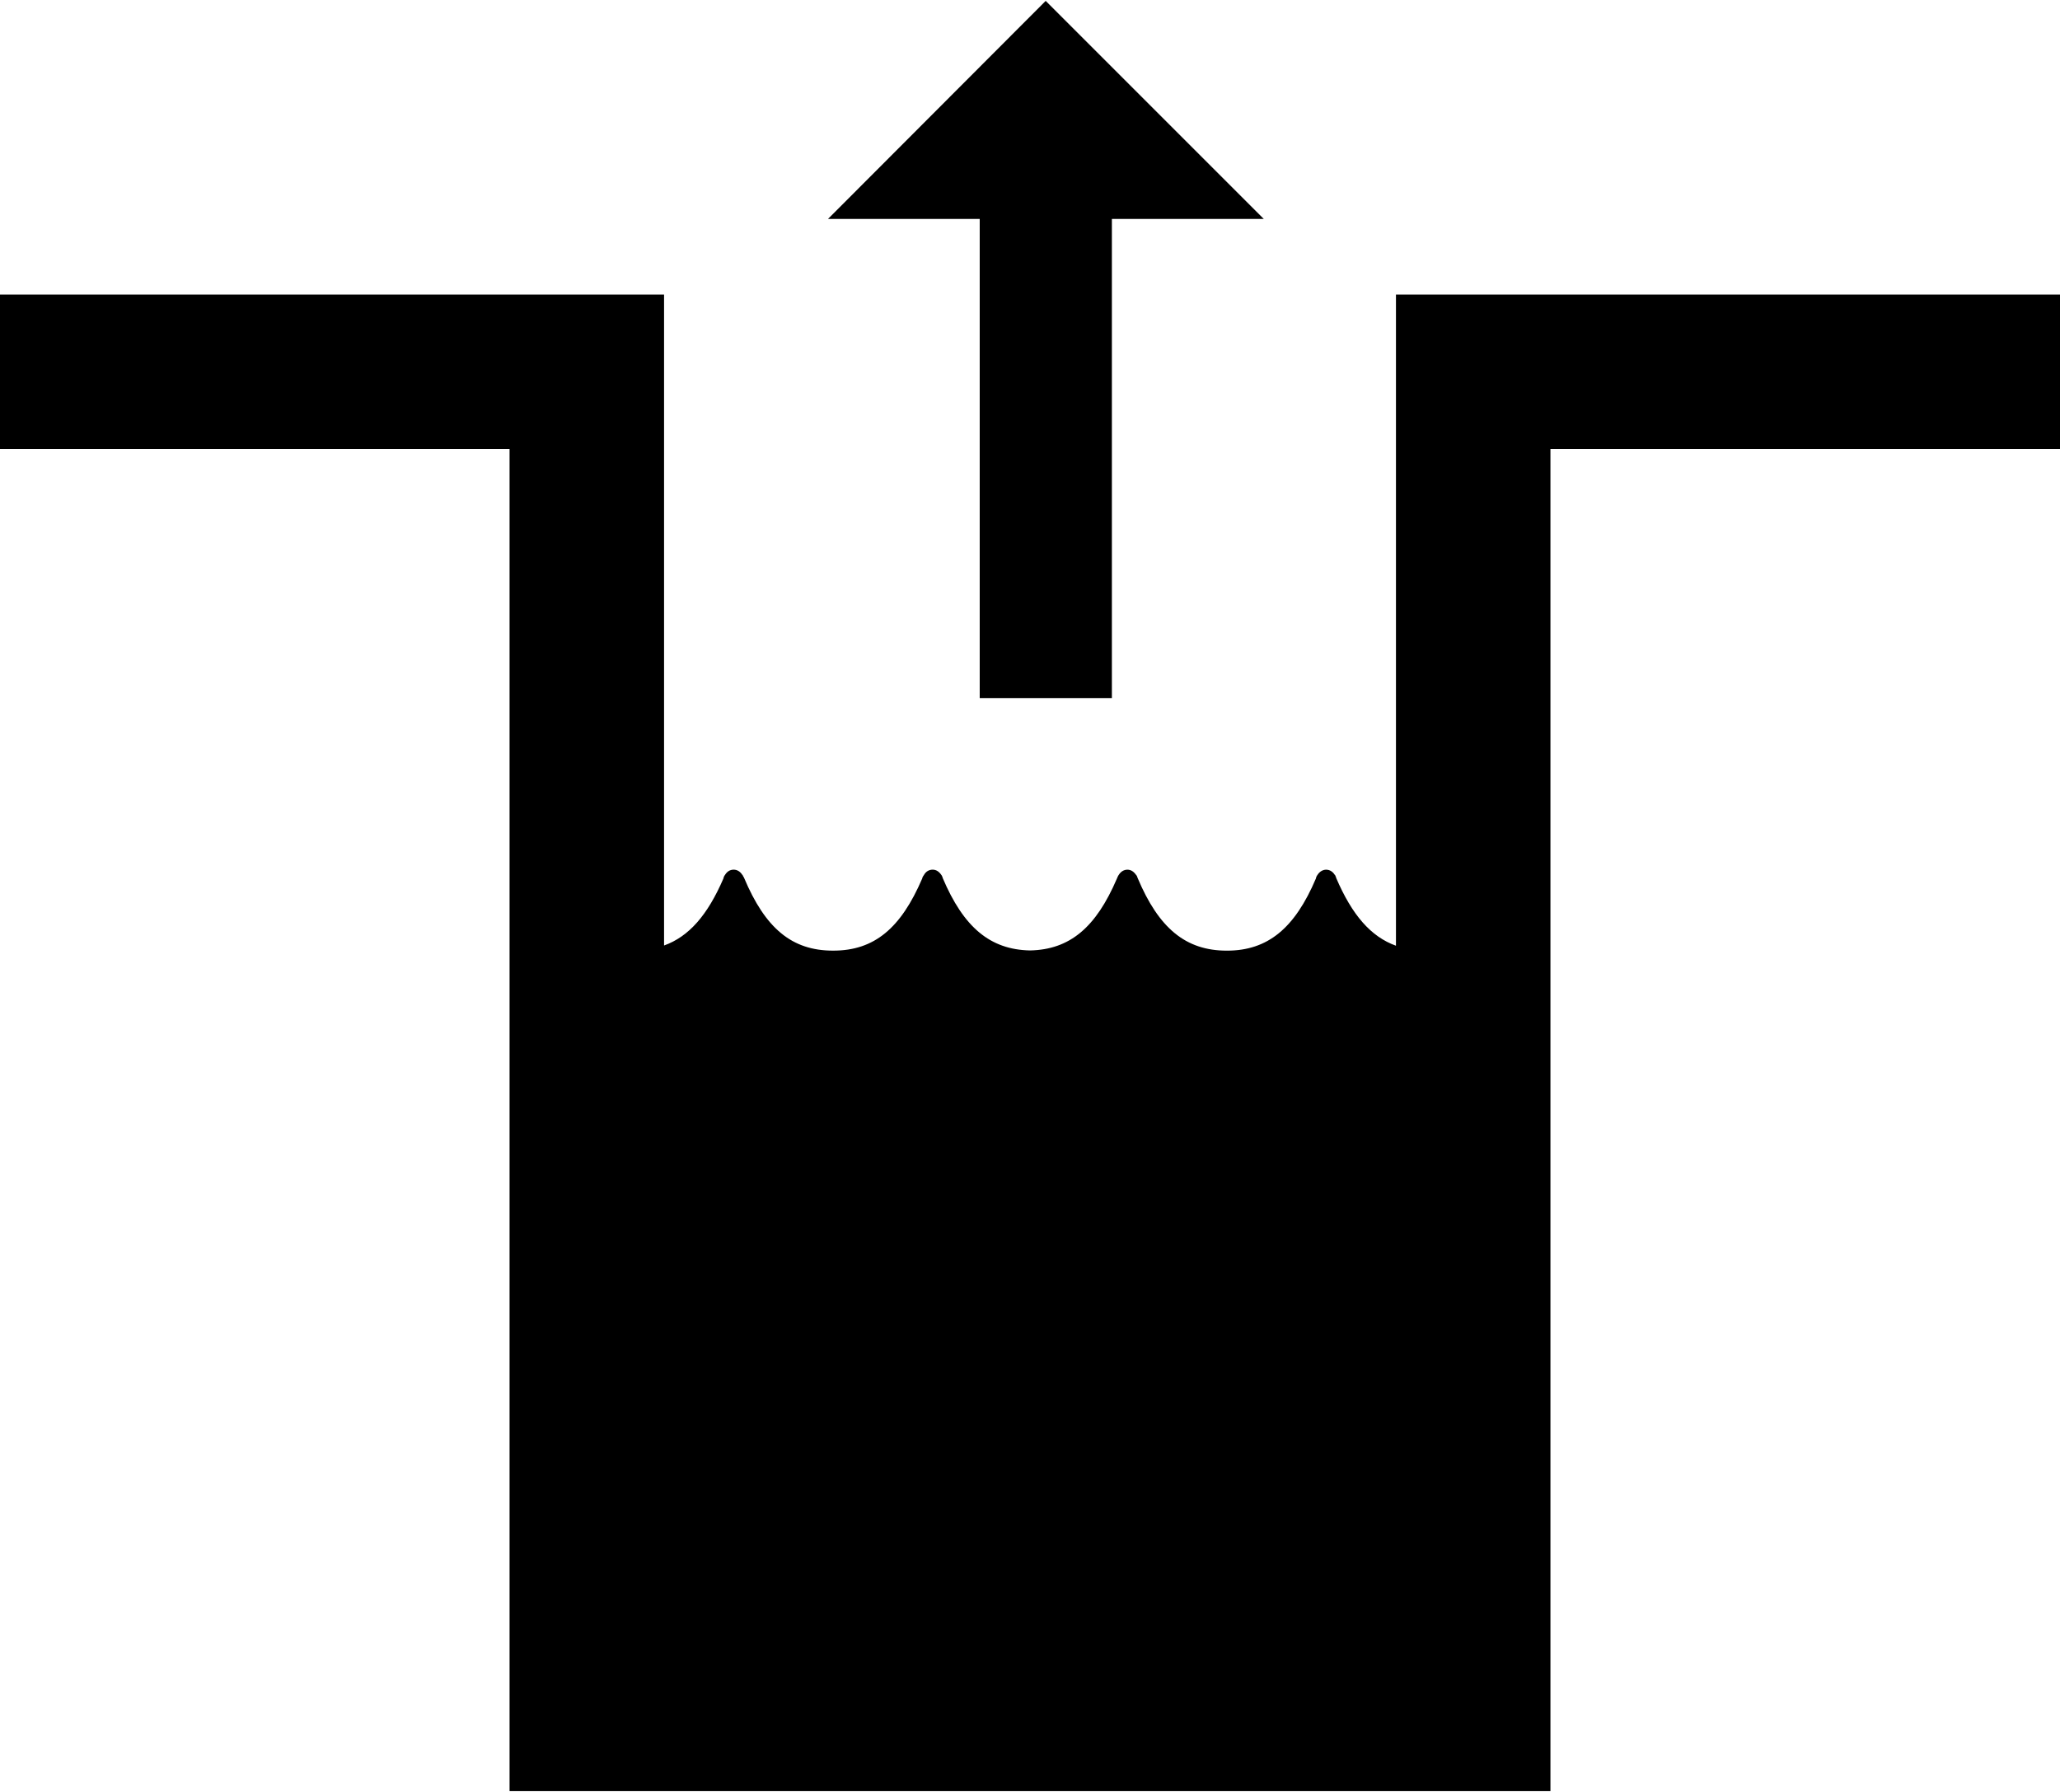 <?xml version="1.0" ?>
<svg xmlns="http://www.w3.org/2000/svg" xmlns:ev="http://www.w3.org/2001/xml-events" xmlns:xlink="http://www.w3.org/1999/xlink" baseProfile="full" enable-background="new 0 0 100 86.914" height="522px" version="1.1" viewBox="0 0 100 86.914" width="600px" x="0px" xml:space="preserve" y="0px">
	<defs/>
	<path d="M 100.0,14.258 L 100.0,21.758 L 75.264,21.758 L 75.264,86.914 L 69.131,86.914 L 67.764,86.914 L 50.02,86.914 L 32.236,86.914 L 30.84,86.914 L 24.736,86.914 L 24.736,21.758 L 0.0,21.758 L 0.0,14.258 L 32.236,14.258 L 32.236,45.86 C 33.447,45.425 34.35,44.381 35.117,42.608 C 35.127,42.545 35.156,42.481 35.195,42.432 C 35.293,42.276 35.429,42.178 35.615,42.178 C 35.791,42.178 35.937,42.276 36.035,42.432 L 36.045,42.432 C 36.055,42.442 36.055,42.456 36.065,42.481 C 36.085,42.505 36.104,42.544 36.124,42.584 C 37.149,45.021 38.438,46.109 40.431,46.109 L 40.451,46.109 C 42.443,46.109 43.732,45.02 44.767,42.608 C 44.777,42.545 44.816,42.481 44.855,42.432 C 44.943,42.276 45.089,42.178 45.275,42.178 C 45.451,42.178 45.587,42.276 45.695,42.432 C 45.705,42.442 45.715,42.456 45.724,42.481 C 45.744,42.505 45.753,42.544 45.763,42.584 C 46.779,44.981 48.068,46.061 50.001,46.1 C 51.935,46.061 53.204,44.982 54.22,42.609 C 54.249,42.546 54.269,42.482 54.308,42.433 C 54.406,42.277 54.552,42.179 54.728,42.179 C 54.904,42.179 55.04,42.277 55.148,42.433 L 55.158,42.433 C 55.158,42.443 55.168,42.457 55.187,42.482 C 55.197,42.506 55.207,42.545 55.226,42.585 C 56.251,45.022 57.56,46.11 59.552,46.11 L 59.562,46.11 C 61.544,46.11 62.853,45.021 63.878,42.609 C 63.888,42.546 63.917,42.482 63.956,42.433 C 64.054,42.277 64.21,42.179 64.376,42.179 C 64.552,42.179 64.698,42.277 64.796,42.433 L 64.806,42.433 C 64.816,42.443 64.816,42.457 64.826,42.482 C 64.846,42.506 64.855,42.545 64.865,42.585 C 65.636,44.382 66.545,45.432 67.765,45.871 L 67.765,14.258 L 100.0,14.258"/>
	<path d="M 47.559,33.848 L 53.975,33.848 L 53.975,10.586 L 61.348,10.586 L 50.762,0.0 L 40.195,10.586 L 47.559,10.586 L 47.559,33.848" points="47.559,33.848 53.975,33.848 53.975,10.586 61.348,10.586 50.762,0 40.195,10.586 47.559,10.586 "/>
</svg>
